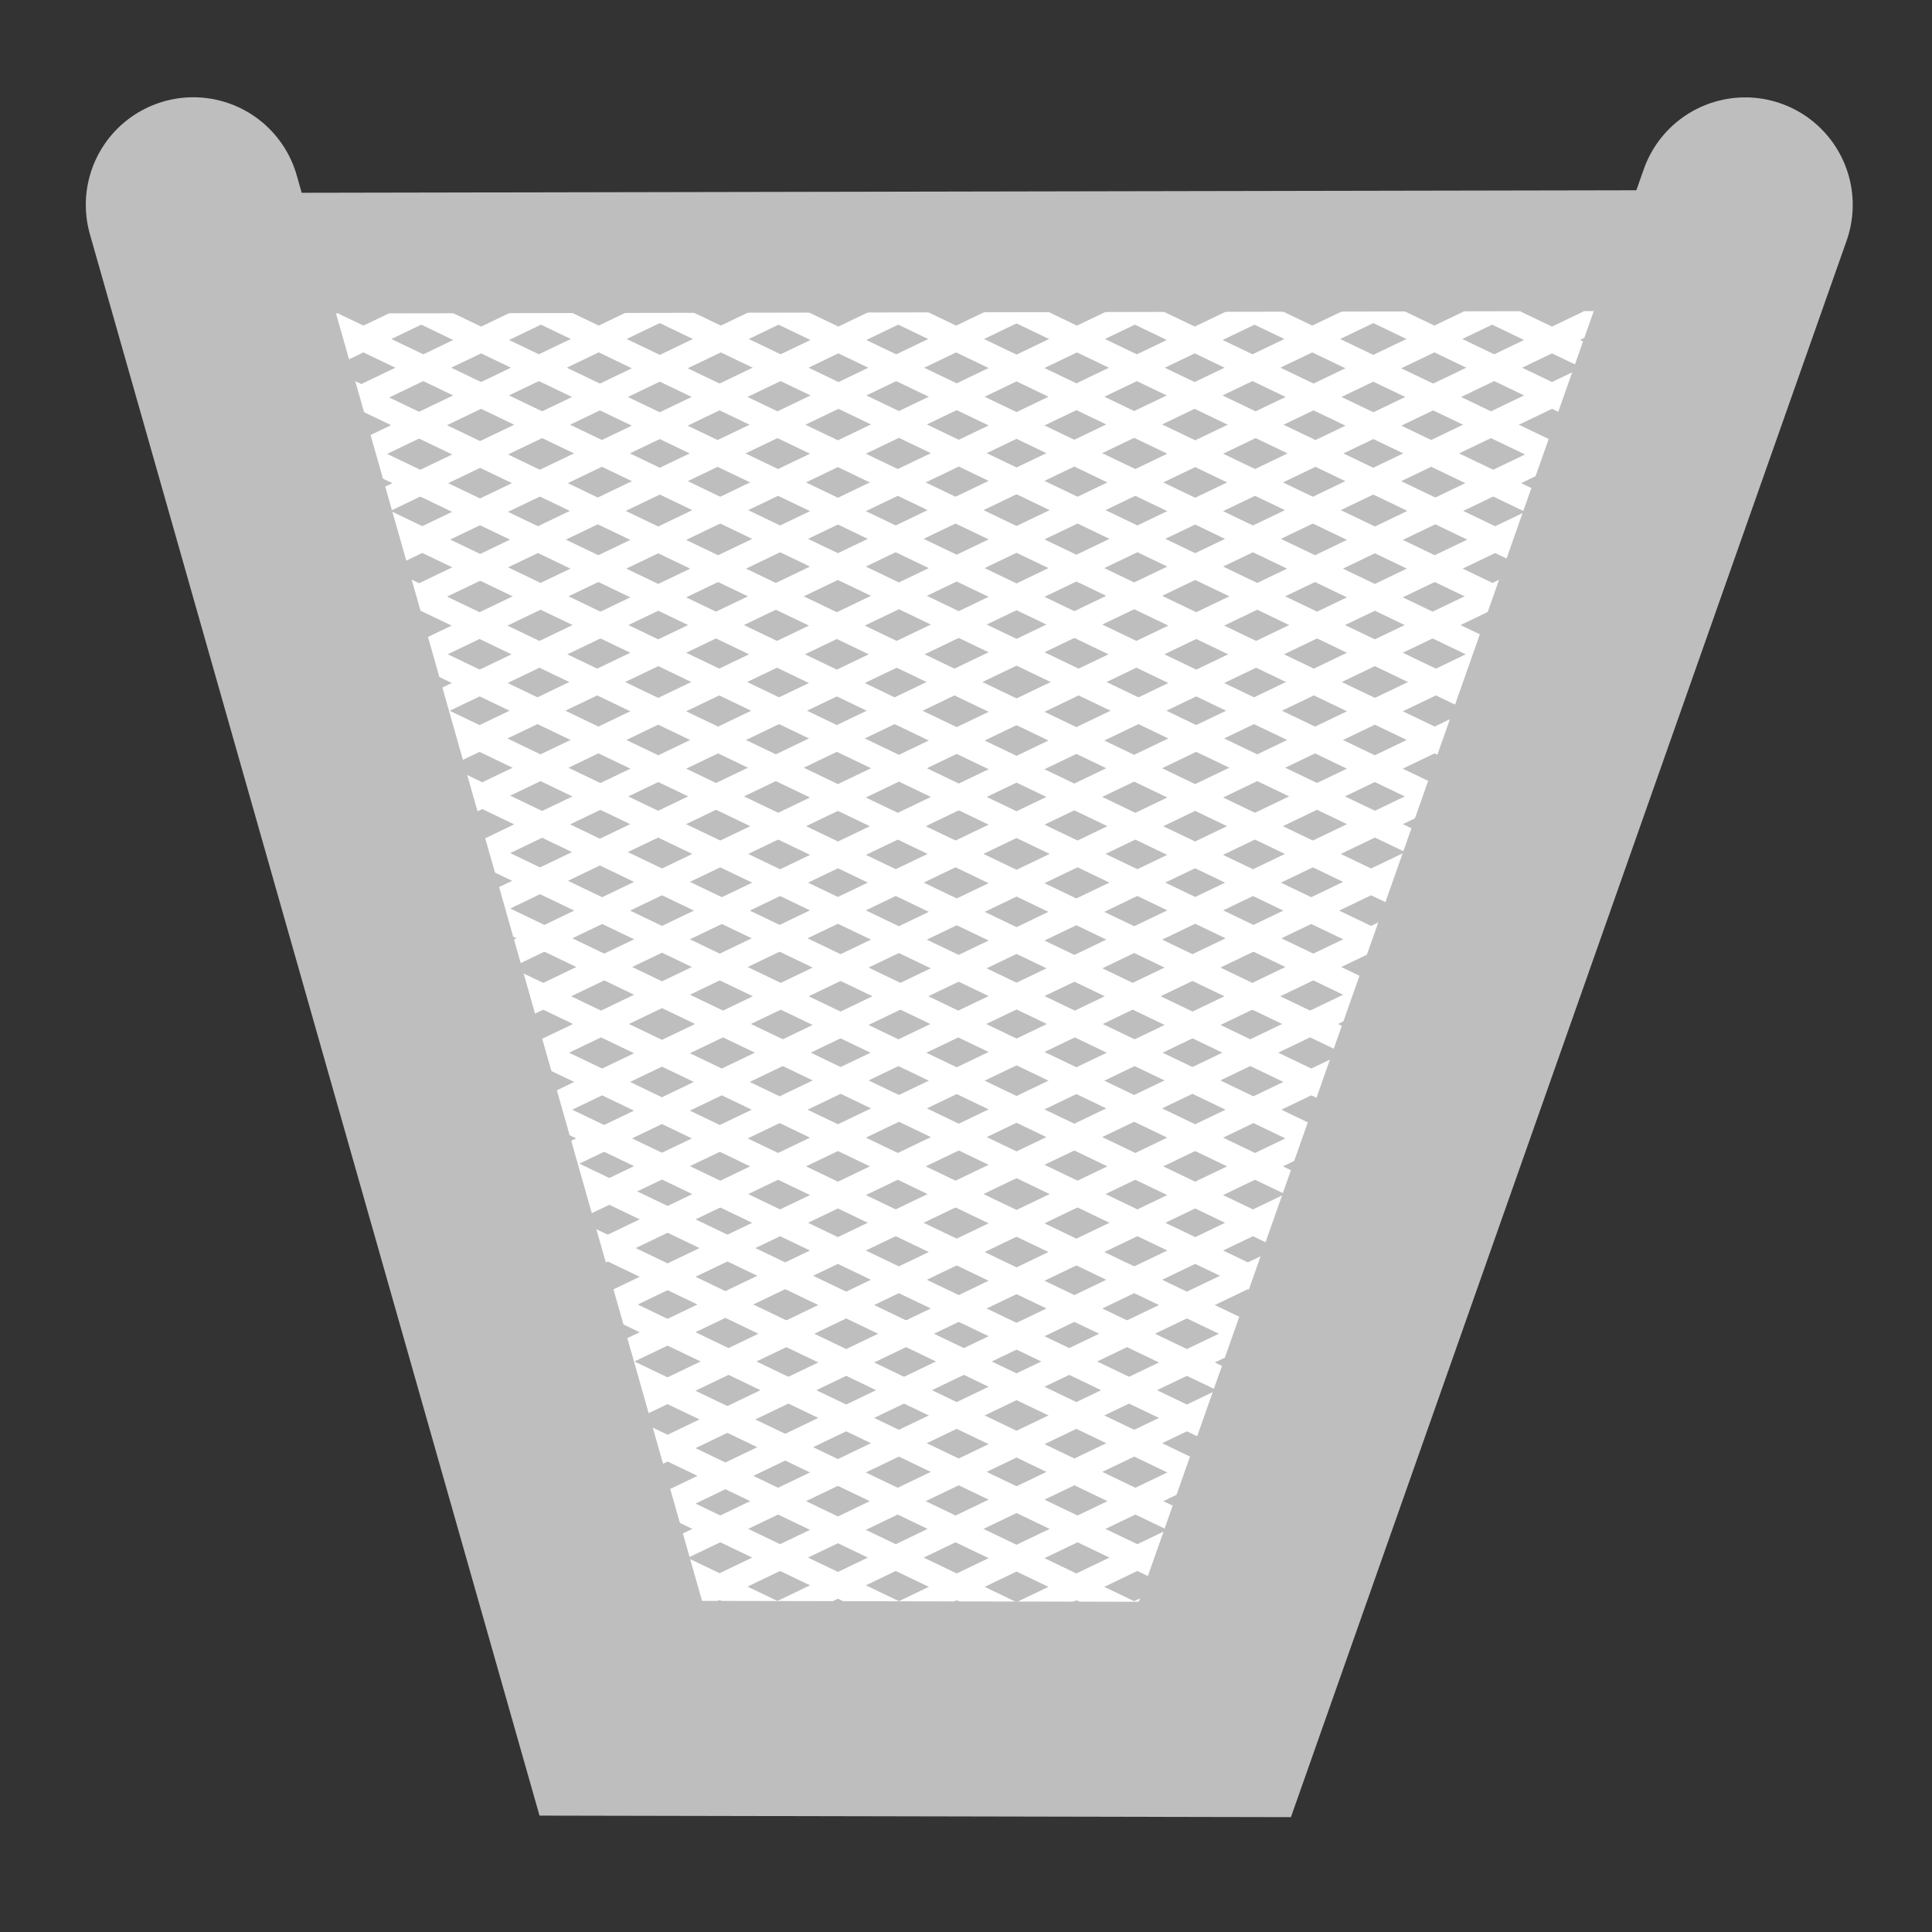 <?xml version="1.0" encoding="UTF-8" standalone="no"?>
<!-- Created with Inkscape (http://www.inkscape.org/) -->

<svg
   xmlns:dc="http://purl.org/dc/elements/1.1/"
   xmlns:cc="http://creativecommons.org/ns#"
   xmlns:rdf="http://www.w3.org/1999/02/22-rdf-syntax-ns#"
   xmlns:svg="http://www.w3.org/2000/svg"
   xmlns="http://www.w3.org/2000/svg"
   xmlns:sodipodi="http://sodipodi.sourceforge.net/DTD/sodipodi-0.dtd"
   xmlns:inkscape="http://www.inkscape.org/namespaces/inkscape"
   id="svg7384"
   version="1.1"
   height="16"
   width="16"
   inkscape:version="0.48.2 r9819"
   sodipodi:docname="edit-delete-symbolic.svg">
  <rect width="100%" height="100%" fill="#333333" stroke="none"/>
  <sodipodi:namedview
     pagecolor="#ffffff"
     bordercolor="#666666"
     borderopacity="1"
     objecttolerance="10"
     gridtolerance="10"
     guidetolerance="10"
     inkscape:pageopacity="0"
     inkscape:pageshadow="2"
     inkscape:window-width="1920"
     inkscape:window-height="1036"
     id="namedview14"
     showgrid="false"
     inkscape:zoom="10.429825"
     inkscape:cx="-7.4402589"
     inkscape:cy="6.8442175"
     inkscape:window-x="0"
     inkscape:window-y="0"
     inkscape:window-maximized="1"
     inkscape:current-layer="svg7384" />
  <title
     id="title9167">Gnome Symbolic Icon Theme</title>
  <defs
     id="defs7386">
    <clipPath
       clipPathUnits="userSpaceOnUse"
       id="clipPath4532">
      <path
         inkscape:connector-curvature="0"
         d="m 2.682,-0.969 3.54,12.451 4.92,0.01 4.392,-12.46"
         id="path4534"
         style="font-size:medium;font-style:normal;font-variant:normal;font-weight:normal;font-stretch:normal;text-indent:0;text-align:start;text-decoration:none;line-height:normal;letter-spacing:normal;word-spacing:normal;text-transform:none;direction:ltr;block-progression:tb;writing-mode:lr-tb;text-anchor:start;color:#bebebe;fill:none;stroke:#bebebe;stroke-width:1.781;stroke-linecap:round;stroke-miterlimit:4;stroke-opacity:1;stroke-dasharray:none;marker:none;visibility:visible;display:inline;overflow:visible;enable-background:new;font-family:Andale Mono;-inkscape-font-specification:Andale Mono"
         sodipodi:nodetypes="cccc" />
    </clipPath>
  </defs>
  <g
     transform="translate(-40,-518)"
     id="layer9"
     style="display:inline" />
  <g
     transform="translate(-40,-518)"
     id="layer10" />
  <g
     transform="translate(-40,-518)"
     id="layer11" />
  <g
     transform="translate(-40.312,-518.575)"
     id="layer12">
    <path
       inkscape:connector-curvature="0"
       d="m 41.913,520.271 3.54,12.451 4.92,0.01 4.392,-12.46"
       id="path10839"
       style="font-size:medium;font-style:normal;font-variant:normal;font-weight:normal;font-stretch:normal;text-indent:0;text-align:start;text-decoration:none;line-height:normal;letter-spacing:normal;word-spacing:normal;text-transform:none;direction:ltr;block-progression:tb;writing-mode:lr-tb;text-anchor:start;color:#bebebe;fill:#bebebe;fill-opacity:1;fill-rule:nonzero;stroke:none;stroke-width:1.781;marker:none;visibility:visible;display:inline;overflow:visible;enable-background:new;font-family:Andale Mono;-inkscape-font-specification:Andale Mono"
       sodipodi:nodetypes="cccc" />
    <g
       id="g3005"
       transform="translate(52.271,513.085)">
      <g
         style="display:inline"
         id="layer9-8"
         transform="translate(-40,-518)" />
      <g
         id="layer10-8"
         transform="translate(-40,-518)" />
      <g
         id="layer11-5"
         transform="translate(-40,-518)" />
      <g
         id="layer12-2"
         transform="translate(-40,-518)" />
      <g
         id="layer13-9"
         transform="translate(-40,-518)" />
      <g
         id="layer14-5"
         transform="translate(-40,-518)" />
      <g
         id="layer15-3"
         transform="translate(-40,-518)" />
    </g>
  </g>
  <g
     transform="translate(-40,-518)"
     id="layer13" />
  <g
     transform="translate(-40,-518)"
     id="layer14" />
  <g
     transform="translate(-40,-518)"
     id="layer15" />
  <g
     transform="translate(-38.055,-516.16)"
     id="layer9-6"
     style="display:inline" />
  <g
     transform="translate(-38.055,-516.16)"
     id="layer10-1" />
  <g
     transform="translate(-38.055,-516.16)"
     id="layer11-53" />
  <g
     transform="translate(-38.055,-516.16)"
     id="layer13-3" />
  <g
     transform="translate(-38.055,-516.16)"
     id="layer14-9" />
  <g
     transform="translate(-38.055,-516.16)"
     id="layer15-5" />
  <g
     transform="translate(-37.193,-513.739)"
     id="layer9-7"
     style="display:inline" />
  <g
     transform="translate(-37.193,-513.739)"
     id="layer10-3" />
  <g
     transform="translate(-37.193,-513.739)"
     id="layer11-3" />
  <g
     transform="translate(-37.193,-513.739)"
     id="layer13-0" />
  <g
     transform="translate(-37.193,-513.739)"
     id="layer14-50" />
  <g
     transform="translate(-37.193,-513.739)"
     id="layer15-6" />
  <g
     transform="translate(-38.103,-510.456)"
     id="layer9-2"
     style="display:inline" />
  <g
     transform="translate(-38.103,-510.456)"
     id="layer10-6" />
  <g
     transform="translate(-38.103,-510.456)"
     id="layer11-8" />
  <g
     transform="translate(-38.103,-510.456)"
     id="layer13-93" />
  <g
     transform="translate(-38.103,-510.456)"
     id="layer14-0" />
  <g
     transform="translate(-38.103,-510.456)"
     id="layer15-57" />
  <g
     id="g4404"
     transform="translate(-0.911,3.308)"
     clip-path="url(#clipPath4532)">
    <g
       id="g4192">
      <path
         style="fill:none;stroke:#ffffff;stroke-width:0.2;stroke-linecap:round;stroke-linejoin:miter;stroke-miterlimit:4;stroke-opacity:1;stroke-dasharray:none"
         d="M 18.026,1.232 -0.072,9.914"
         id="path3035-6"
         inkscape:connector-curvature="0"
         sodipodi:nodetypes="cc" />
      <path
         style="fill:none;stroke:#ffffff;stroke-width:0.2;stroke-linecap:round;stroke-linejoin:miter;stroke-miterlimit:4;stroke-opacity:1;stroke-dasharray:none"
         d="M 18.517,1.472 0.419,10.154"
         id="path3035-6-3"
         inkscape:connector-curvature="0"
         sodipodi:nodetypes="cc" />
      <path
         style="fill:none;stroke:#ffffff;stroke-width:0.2;stroke-linecap:round;stroke-linejoin:miter;stroke-miterlimit:4;stroke-opacity:1;stroke-dasharray:none"
         d="M 18.325,2.023 0.227,10.705"
         id="path3035-6-8"
         inkscape:connector-curvature="0"
         sodipodi:nodetypes="cc" />
      <path
         style="fill:none;stroke:#ffffff;stroke-width:0.2;stroke-linecap:round;stroke-linejoin:miter;stroke-miterlimit:4;stroke-opacity:1;stroke-dasharray:none"
         d="M 18.511,2.419 0.413,11.1"
         id="path3035-6-36"
         inkscape:connector-curvature="0"
         sodipodi:nodetypes="cc" />
      <path
         style="fill:none;stroke:#ffffff;stroke-width:0.2;stroke-linecap:round;stroke-linejoin:miter;stroke-miterlimit:4;stroke-opacity:1;stroke-dasharray:none"
         d="M 19.002,2.659 0.904,11.34"
         id="path3035-6-3-7"
         inkscape:connector-curvature="0"
         sodipodi:nodetypes="cc" />
      <path
         style="fill:none;stroke:#ffffff;stroke-width:0.2;stroke-linecap:round;stroke-linejoin:miter;stroke-miterlimit:4;stroke-opacity:1;stroke-dasharray:none"
         d="M 18.811,3.21 0.713,11.891"
         id="path3035-6-8-7"
         inkscape:connector-curvature="0"
         sodipodi:nodetypes="cc" />
      <path
         style="fill:none;stroke:#ffffff;stroke-width:0.2;stroke-linecap:round;stroke-linejoin:miter;stroke-miterlimit:4;stroke-opacity:1;stroke-dasharray:none"
         d="M 19.97,3.072 1.872,11.754"
         id="path3035-6-2"
         inkscape:connector-curvature="0"
         sodipodi:nodetypes="cc" />
      <path
         style="fill:none;stroke:#ffffff;stroke-width:0.2;stroke-linecap:round;stroke-linejoin:miter;stroke-miterlimit:4;stroke-opacity:1;stroke-dasharray:none"
         d="M 20.462,3.312 2.364,11.993"
         id="path3035-6-3-0"
         inkscape:connector-curvature="0"
         sodipodi:nodetypes="cc" />
      <path
         style="fill:none;stroke:#ffffff;stroke-width:0.2;stroke-linecap:round;stroke-linejoin:miter;stroke-miterlimit:4;stroke-opacity:1;stroke-dasharray:none"
         d="M 20.27,3.863 2.172,12.545"
         id="path3035-6-8-2"
         inkscape:connector-curvature="0"
         sodipodi:nodetypes="cc" />
      <path
         style="fill:none;stroke:#ffffff;stroke-width:0.2;stroke-linecap:round;stroke-linejoin:miter;stroke-miterlimit:4;stroke-opacity:1;stroke-dasharray:none"
         d="M 20.456,4.259 2.358,12.94"
         id="path3035-6-36-7"
         inkscape:connector-curvature="0"
         sodipodi:nodetypes="cc" />
      <path
         style="fill:none;stroke:#ffffff;stroke-width:0.2;stroke-linecap:round;stroke-linejoin:miter;stroke-miterlimit:4;stroke-opacity:1;stroke-dasharray:none"
         d="M 20.947,4.498 2.849,13.18"
         id="path3035-6-3-7-4"
         inkscape:connector-curvature="0"
         sodipodi:nodetypes="cc" />
      <path
         style="fill:none;stroke:#ffffff;stroke-width:0.2;stroke-linecap:round;stroke-linejoin:miter;stroke-miterlimit:4;stroke-opacity:1;stroke-dasharray:none"
         d="M 20.755,5.05 2.657,13.731"
         id="path3035-6-8-7-7"
         inkscape:connector-curvature="0"
         sodipodi:nodetypes="cc" />
      <path
         style="fill:none;stroke:#ffffff;stroke-width:0.2;stroke-linecap:round;stroke-linejoin:miter;stroke-miterlimit:4;stroke-opacity:1;stroke-dasharray:none"
         d="M 20.833,5.493 2.735,14.175"
         id="path3035-6-6"
         inkscape:connector-curvature="0"
         sodipodi:nodetypes="cc" />
      <path
         style="fill:none;stroke:#ffffff;stroke-width:0.2;stroke-linecap:round;stroke-linejoin:miter;stroke-miterlimit:4;stroke-opacity:1;stroke-dasharray:none"
         d="M 21.325,5.733 3.226,14.414"
         id="path3035-6-3-8"
         inkscape:connector-curvature="0"
         sodipodi:nodetypes="cc" />
      <path
         style="fill:none;stroke:#ffffff;stroke-width:0.2;stroke-linecap:round;stroke-linejoin:miter;stroke-miterlimit:4;stroke-opacity:1;stroke-dasharray:none"
         d="M 21.133,6.284 3.035,14.966"
         id="path3035-6-8-1"
         inkscape:connector-curvature="0"
         sodipodi:nodetypes="cc" />
      <path
         style="fill:none;stroke:#ffffff;stroke-width:0.2;stroke-linecap:round;stroke-linejoin:miter;stroke-miterlimit:4;stroke-opacity:1;stroke-dasharray:none"
         d="M 21.319,6.679 3.22,15.361"
         id="path3035-6-36-2"
         inkscape:connector-curvature="0"
         sodipodi:nodetypes="cc" />
      <path
         style="fill:none;stroke:#ffffff;stroke-width:0.2;stroke-linecap:round;stroke-linejoin:miter;stroke-miterlimit:4;stroke-opacity:1;stroke-dasharray:none"
         d="M 21.81,6.919 3.712,15.601"
         id="path3035-6-3-7-9"
         inkscape:connector-curvature="0"
         sodipodi:nodetypes="cc" />
      <path
         style="fill:none;stroke:#ffffff;stroke-width:0.2;stroke-linecap:round;stroke-linejoin:miter;stroke-miterlimit:4;stroke-opacity:1;stroke-dasharray:none"
         d="M 21.618,7.47 3.52,16.152"
         id="path3035-6-8-7-74"
         inkscape:connector-curvature="0"
         sodipodi:nodetypes="cc" />
      <path
         style="fill:none;stroke:#ffffff;stroke-width:0.2;stroke-linecap:round;stroke-linejoin:miter;stroke-miterlimit:4;stroke-opacity:1;stroke-dasharray:none"
         d="M 19.922,8.777 1.824,17.458"
         id="path3035-6-4"
         inkscape:connector-curvature="0"
         sodipodi:nodetypes="cc" />
      <path
         style="fill:none;stroke:#ffffff;stroke-width:0.2;stroke-linecap:round;stroke-linejoin:miter;stroke-miterlimit:4;stroke-opacity:1;stroke-dasharray:none"
         d="M 20.414,9.017 2.316,17.698"
         id="path3035-6-3-6"
         inkscape:connector-curvature="0"
         sodipodi:nodetypes="cc" />
      <path
         style="fill:none;stroke:#ffffff;stroke-width:0.2;stroke-linecap:round;stroke-linejoin:miter;stroke-miterlimit:4;stroke-opacity:1;stroke-dasharray:none"
         d="M 20.222,9.568 2.124,18.249"
         id="path3035-6-8-6"
         inkscape:connector-curvature="0"
         sodipodi:nodetypes="cc" />
      <path
         style="fill:none;stroke:#ffffff;stroke-width:0.2;stroke-linecap:round;stroke-linejoin:miter;stroke-miterlimit:4;stroke-opacity:1;stroke-dasharray:none"
         d="M 20.408,9.963 2.31,18.645"
         id="path3035-6-36-5"
         inkscape:connector-curvature="0"
         sodipodi:nodetypes="cc" />
      <path
         style="fill:none;stroke:#ffffff;stroke-width:0.2;stroke-linecap:round;stroke-linejoin:miter;stroke-miterlimit:4;stroke-opacity:1;stroke-dasharray:none"
         d="M 20.899,10.203 2.801,18.885"
         id="path3035-6-3-7-7"
         inkscape:connector-curvature="0"
         sodipodi:nodetypes="cc" />
      <path
         style="fill:none;stroke:#ffffff;stroke-width:0.2;stroke-linecap:round;stroke-linejoin:miter;stroke-miterlimit:4;stroke-opacity:1;stroke-dasharray:none"
         d="M 20.707,10.754 2.609,19.436"
         id="path3035-6-8-7-6"
         inkscape:connector-curvature="0"
         sodipodi:nodetypes="cc" />
      <path
         style="fill:none;stroke:#ffffff;stroke-width:0.2;stroke-linecap:round;stroke-linejoin:miter;stroke-miterlimit:4;stroke-opacity:1;stroke-dasharray:none"
         d="M 14.947,-8.562 -3.151,0.119"
         id="path3035-6-41"
         inkscape:connector-curvature="0"
         sodipodi:nodetypes="cc" />
      <path
         style="fill:none;stroke:#ffffff;stroke-width:0.2;stroke-linecap:round;stroke-linejoin:miter;stroke-miterlimit:4;stroke-opacity:1;stroke-dasharray:none"
         d="M 15.438,-8.323 -2.66,0.359"
         id="path3035-6-3-1"
         inkscape:connector-curvature="0"
         sodipodi:nodetypes="cc" />
      <path
         style="fill:none;stroke:#ffffff;stroke-width:0.2;stroke-linecap:round;stroke-linejoin:miter;stroke-miterlimit:4;stroke-opacity:1;stroke-dasharray:none"
         d="M 15.247,-7.771 -2.851,0.91"
         id="path3035-6-8-64"
         inkscape:connector-curvature="0"
         sodipodi:nodetypes="cc" />
      <path
         style="fill:none;stroke:#ffffff;stroke-width:0.2;stroke-linecap:round;stroke-linejoin:miter;stroke-miterlimit:4;stroke-opacity:1;stroke-dasharray:none"
         d="M 15.432,-7.376 -2.666,1.306"
         id="path3035-6-36-4"
         inkscape:connector-curvature="0"
         sodipodi:nodetypes="cc" />
      <path
         style="fill:none;stroke:#ffffff;stroke-width:0.2;stroke-linecap:round;stroke-linejoin:miter;stroke-miterlimit:4;stroke-opacity:1;stroke-dasharray:none"
         d="M 15.924,-7.136 -2.174,1.546"
         id="path3035-6-3-7-1"
         inkscape:connector-curvature="0"
         sodipodi:nodetypes="cc" />
      <path
         style="fill:none;stroke:#ffffff;stroke-width:0.2;stroke-linecap:round;stroke-linejoin:miter;stroke-miterlimit:4;stroke-opacity:1;stroke-dasharray:none"
         d="M 15.732,-6.585 -2.366,2.097"
         id="path3035-6-8-7-3"
         inkscape:connector-curvature="0"
         sodipodi:nodetypes="cc" />
      <path
         style="fill:none;stroke:#ffffff;stroke-width:0.2;stroke-linecap:round;stroke-linejoin:miter;stroke-miterlimit:4;stroke-opacity:1;stroke-dasharray:none"
         d="M 16.892,-6.723 -1.206,1.959"
         id="path3035-6-2-8"
         inkscape:connector-curvature="0"
         sodipodi:nodetypes="cc" />
      <path
         style="fill:none;stroke:#ffffff;stroke-width:0.2;stroke-linecap:round;stroke-linejoin:miter;stroke-miterlimit:4;stroke-opacity:1;stroke-dasharray:none"
         d="M 17.383,-6.483 -0.715,2.199"
         id="path3035-6-3-0-9"
         inkscape:connector-curvature="0"
         sodipodi:nodetypes="cc" />
      <path
         style="fill:none;stroke:#ffffff;stroke-width:0.2;stroke-linecap:round;stroke-linejoin:miter;stroke-miterlimit:4;stroke-opacity:1;stroke-dasharray:none"
         d="M 17.191,-5.932 -0.907,2.75"
         id="path3035-6-8-2-1"
         inkscape:connector-curvature="0"
         sodipodi:nodetypes="cc" />
      <path
         style="fill:none;stroke:#ffffff;stroke-width:0.2;stroke-linecap:round;stroke-linejoin:miter;stroke-miterlimit:4;stroke-opacity:1;stroke-dasharray:none"
         d="M 17.377,-5.536 -0.721,3.146"
         id="path3035-6-36-7-3"
         inkscape:connector-curvature="0"
         sodipodi:nodetypes="cc" />
      <path
         style="fill:none;stroke:#ffffff;stroke-width:0.2;stroke-linecap:round;stroke-linejoin:miter;stroke-miterlimit:4;stroke-opacity:1;stroke-dasharray:none"
         d="M 17.868,-5.296 -0.23,3.385"
         id="path3035-6-3-7-4-6"
         inkscape:connector-curvature="0"
         sodipodi:nodetypes="cc" />
      <path
         style="fill:none;stroke:#ffffff;stroke-width:0.2;stroke-linecap:round;stroke-linejoin:miter;stroke-miterlimit:4;stroke-opacity:1;stroke-dasharray:none"
         d="M 17.677,-4.745 -0.421,3.937"
         id="path3035-6-8-7-7-8"
         inkscape:connector-curvature="0"
         sodipodi:nodetypes="cc" />
      <path
         style="fill:none;stroke:#ffffff;stroke-width:0.2;stroke-linecap:round;stroke-linejoin:miter;stroke-miterlimit:4;stroke-opacity:1;stroke-dasharray:none"
         d="M 17.755,-4.302 -0.344,4.38"
         id="path3035-6-6-5"
         inkscape:connector-curvature="0"
         sodipodi:nodetypes="cc" />
      <path
         style="fill:none;stroke:#ffffff;stroke-width:0.2;stroke-linecap:round;stroke-linejoin:miter;stroke-miterlimit:4;stroke-opacity:1;stroke-dasharray:none"
         d="M 18.246,-4.062 0.148,4.62"
         id="path3035-6-3-8-0"
         inkscape:connector-curvature="0"
         sodipodi:nodetypes="cc" />
      <path
         style="fill:none;stroke:#ffffff;stroke-width:0.2;stroke-linecap:round;stroke-linejoin:miter;stroke-miterlimit:4;stroke-opacity:1;stroke-dasharray:none"
         d="M 18.054,-3.511 -0.044,5.171"
         id="path3035-6-8-1-0"
         inkscape:connector-curvature="0"
         sodipodi:nodetypes="cc" />
      <path
         style="fill:none;stroke:#ffffff;stroke-width:0.2;stroke-linecap:round;stroke-linejoin:miter;stroke-miterlimit:4;stroke-opacity:1;stroke-dasharray:none"
         d="M 18.24,-3.115 0.142,5.566"
         id="path3035-6-36-2-8"
         inkscape:connector-curvature="0"
         sodipodi:nodetypes="cc" />
      <path
         style="fill:none;stroke:#ffffff;stroke-width:0.2;stroke-linecap:round;stroke-linejoin:miter;stroke-miterlimit:4;stroke-opacity:1;stroke-dasharray:none"
         d="M 18.731,-2.875 0.633,5.806"
         id="path3035-6-3-7-9-6"
         inkscape:connector-curvature="0"
         sodipodi:nodetypes="cc" />
      <path
         style="fill:none;stroke:#ffffff;stroke-width:0.2;stroke-linecap:round;stroke-linejoin:miter;stroke-miterlimit:4;stroke-opacity:1;stroke-dasharray:none"
         d="M 18.54,-2.324 0.441,6.357"
         id="path3035-6-8-7-74-7"
         inkscape:connector-curvature="0"
         sodipodi:nodetypes="cc" />
      <path
         style="fill:none;stroke:#ffffff;stroke-width:0.2;stroke-linecap:round;stroke-linejoin:miter;stroke-miterlimit:4;stroke-opacity:1;stroke-dasharray:none"
         d="M 16.844,-1.018 -1.254,7.664"
         id="path3035-6-4-5"
         inkscape:connector-curvature="0"
         sodipodi:nodetypes="cc" />
      <path
         style="fill:none;stroke:#ffffff;stroke-width:0.2;stroke-linecap:round;stroke-linejoin:miter;stroke-miterlimit:4;stroke-opacity:1;stroke-dasharray:none"
         d="M 17.335,-0.778 -0.763,7.904"
         id="path3035-6-3-6-8"
         inkscape:connector-curvature="0"
         sodipodi:nodetypes="cc" />
      <path
         style="fill:none;stroke:#ffffff;stroke-width:0.2;stroke-linecap:round;stroke-linejoin:miter;stroke-miterlimit:4;stroke-opacity:1;stroke-dasharray:none"
         d="M 17.143,-0.227 -0.955,8.455"
         id="path3035-6-8-6-3"
         inkscape:connector-curvature="0"
         sodipodi:nodetypes="cc" />
      <path
         style="fill:none;stroke:#ffffff;stroke-width:0.2;stroke-linecap:round;stroke-linejoin:miter;stroke-miterlimit:4;stroke-opacity:1;stroke-dasharray:none"
         d="M 17.329,0.169 -0.769,8.85"
         id="path3035-6-36-5-1"
         inkscape:connector-curvature="0"
         sodipodi:nodetypes="cc" />
      <path
         style="fill:none;stroke:#ffffff;stroke-width:0.2;stroke-linecap:round;stroke-linejoin:miter;stroke-miterlimit:4;stroke-opacity:1;stroke-dasharray:none"
         d="M 17.82,0.408 -0.278,9.09"
         id="path3035-6-3-7-7-3"
         inkscape:connector-curvature="0"
         sodipodi:nodetypes="cc" />
      <path
         style="fill:none;stroke:#ffffff;stroke-width:0.2;stroke-linecap:round;stroke-linejoin:miter;stroke-miterlimit:4;stroke-opacity:1;stroke-dasharray:none"
         d="M 17.629,0.96 -0.469,9.641"
         id="path3035-6-8-7-6-1"
         inkscape:connector-curvature="0"
         sodipodi:nodetypes="cc" />
    </g>
    <g
       transform="matrix(-1,0,0,1,18.659,0)"
       id="g4192-7">
      <path
         style="fill:none;stroke:#ffffff;stroke-width:0.2;stroke-linecap:round;stroke-linejoin:miter;stroke-miterlimit:4;stroke-opacity:1;stroke-dasharray:none"
         d="M 18.026,1.232 -0.072,9.914"
         id="path3035-6-67"
         inkscape:connector-curvature="0"
         sodipodi:nodetypes="cc" />
      <path
         style="fill:none;stroke:#ffffff;stroke-width:0.2;stroke-linecap:round;stroke-linejoin:miter;stroke-miterlimit:4;stroke-opacity:1;stroke-dasharray:none"
         d="M 18.517,1.472 0.419,10.154"
         id="path3035-6-3-2"
         inkscape:connector-curvature="0"
         sodipodi:nodetypes="cc" />
      <path
         style="fill:none;stroke:#ffffff;stroke-width:0.2;stroke-linecap:round;stroke-linejoin:miter;stroke-miterlimit:4;stroke-opacity:1;stroke-dasharray:none"
         d="M 18.325,2.023 0.227,10.705"
         id="path3035-6-8-8"
         inkscape:connector-curvature="0"
         sodipodi:nodetypes="cc" />
      <path
         style="fill:none;stroke:#ffffff;stroke-width:0.2;stroke-linecap:round;stroke-linejoin:miter;stroke-miterlimit:4;stroke-opacity:1;stroke-dasharray:none"
         d="M 18.511,2.419 0.413,11.1"
         id="path3035-6-36-72"
         inkscape:connector-curvature="0"
         sodipodi:nodetypes="cc" />
      <path
         style="fill:none;stroke:#ffffff;stroke-width:0.2;stroke-linecap:round;stroke-linejoin:miter;stroke-miterlimit:4;stroke-opacity:1;stroke-dasharray:none"
         d="M 19.002,2.659 0.904,11.34"
         id="path3035-6-3-7-46"
         inkscape:connector-curvature="0"
         sodipodi:nodetypes="cc" />
      <path
         style="fill:none;stroke:#ffffff;stroke-width:0.2;stroke-linecap:round;stroke-linejoin:miter;stroke-miterlimit:4;stroke-opacity:1;stroke-dasharray:none"
         d="M 18.811,3.21 0.713,11.891"
         id="path3035-6-8-7-9"
         inkscape:connector-curvature="0"
         sodipodi:nodetypes="cc" />
      <path
         style="fill:none;stroke:#ffffff;stroke-width:0.2;stroke-linecap:round;stroke-linejoin:miter;stroke-miterlimit:4;stroke-opacity:1;stroke-dasharray:none"
         d="M 19.97,3.072 1.872,11.754"
         id="path3035-6-2-2"
         inkscape:connector-curvature="0"
         sodipodi:nodetypes="cc" />
      <path
         style="fill:none;stroke:#ffffff;stroke-width:0.2;stroke-linecap:round;stroke-linejoin:miter;stroke-miterlimit:4;stroke-opacity:1;stroke-dasharray:none"
         d="M 20.462,3.312 2.364,11.993"
         id="path3035-6-3-0-0"
         inkscape:connector-curvature="0"
         sodipodi:nodetypes="cc" />
      <path
         style="fill:none;stroke:#ffffff;stroke-width:0.2;stroke-linecap:round;stroke-linejoin:miter;stroke-miterlimit:4;stroke-opacity:1;stroke-dasharray:none"
         d="M 20.27,3.863 2.172,12.545"
         id="path3035-6-8-2-0"
         inkscape:connector-curvature="0"
         sodipodi:nodetypes="cc" />
      <path
         style="fill:none;stroke:#ffffff;stroke-width:0.2;stroke-linecap:round;stroke-linejoin:miter;stroke-miterlimit:4;stroke-opacity:1;stroke-dasharray:none"
         d="M 20.456,4.259 2.358,12.94"
         id="path3035-6-36-7-6"
         inkscape:connector-curvature="0"
         sodipodi:nodetypes="cc" />
      <path
         style="fill:none;stroke:#ffffff;stroke-width:0.2;stroke-linecap:round;stroke-linejoin:miter;stroke-miterlimit:4;stroke-opacity:1;stroke-dasharray:none"
         d="M 20.947,4.498 2.849,13.18"
         id="path3035-6-3-7-4-1"
         inkscape:connector-curvature="0"
         sodipodi:nodetypes="cc" />
      <path
         style="fill:none;stroke:#ffffff;stroke-width:0.2;stroke-linecap:round;stroke-linejoin:miter;stroke-miterlimit:4;stroke-opacity:1;stroke-dasharray:none"
         d="M 20.755,5.05 2.657,13.731"
         id="path3035-6-8-7-7-82"
         inkscape:connector-curvature="0"
         sodipodi:nodetypes="cc" />
      <path
         style="fill:none;stroke:#ffffff;stroke-width:0.2;stroke-linecap:round;stroke-linejoin:miter;stroke-miterlimit:4;stroke-opacity:1;stroke-dasharray:none"
         d="M 20.833,5.493 2.735,14.175"
         id="path3035-6-6-7"
         inkscape:connector-curvature="0"
         sodipodi:nodetypes="cc" />
      <path
         style="fill:none;stroke:#ffffff;stroke-width:0.2;stroke-linecap:round;stroke-linejoin:miter;stroke-miterlimit:4;stroke-opacity:1;stroke-dasharray:none"
         d="M 21.325,5.733 3.226,14.414"
         id="path3035-6-3-8-1"
         inkscape:connector-curvature="0"
         sodipodi:nodetypes="cc" />
      <path
         style="fill:none;stroke:#ffffff;stroke-width:0.2;stroke-linecap:round;stroke-linejoin:miter;stroke-miterlimit:4;stroke-opacity:1;stroke-dasharray:none"
         d="M 21.133,6.284 3.035,14.966"
         id="path3035-6-8-1-1"
         inkscape:connector-curvature="0"
         sodipodi:nodetypes="cc" />
      <path
         style="fill:none;stroke:#ffffff;stroke-width:0.2;stroke-linecap:round;stroke-linejoin:miter;stroke-miterlimit:4;stroke-opacity:1;stroke-dasharray:none"
         d="M 21.319,6.679 3.22,15.361"
         id="path3035-6-36-2-0"
         inkscape:connector-curvature="0"
         sodipodi:nodetypes="cc" />
      <path
         style="fill:none;stroke:#ffffff;stroke-width:0.2;stroke-linecap:round;stroke-linejoin:miter;stroke-miterlimit:4;stroke-opacity:1;stroke-dasharray:none"
         d="M 21.81,6.919 3.712,15.601"
         id="path3035-6-3-7-9-7"
         inkscape:connector-curvature="0"
         sodipodi:nodetypes="cc" />
      <path
         style="fill:none;stroke:#ffffff;stroke-width:0.2;stroke-linecap:round;stroke-linejoin:miter;stroke-miterlimit:4;stroke-opacity:1;stroke-dasharray:none"
         d="M 21.618,7.47 3.52,16.152"
         id="path3035-6-8-7-74-2"
         inkscape:connector-curvature="0"
         sodipodi:nodetypes="cc" />
      <path
         style="fill:none;stroke:#ffffff;stroke-width:0.2;stroke-linecap:round;stroke-linejoin:miter;stroke-miterlimit:4;stroke-opacity:1;stroke-dasharray:none"
         d="M 19.922,8.777 1.824,17.458"
         id="path3035-6-4-8"
         inkscape:connector-curvature="0"
         sodipodi:nodetypes="cc" />
      <path
         style="fill:none;stroke:#ffffff;stroke-width:0.2;stroke-linecap:round;stroke-linejoin:miter;stroke-miterlimit:4;stroke-opacity:1;stroke-dasharray:none"
         d="M 20.414,9.017 2.316,17.698"
         id="path3035-6-3-6-9"
         inkscape:connector-curvature="0"
         sodipodi:nodetypes="cc" />
      <path
         style="fill:none;stroke:#ffffff;stroke-width:0.2;stroke-linecap:round;stroke-linejoin:miter;stroke-miterlimit:4;stroke-opacity:1;stroke-dasharray:none"
         d="M 20.222,9.568 2.124,18.249"
         id="path3035-6-8-6-7"
         inkscape:connector-curvature="0"
         sodipodi:nodetypes="cc" />
      <path
         style="fill:none;stroke:#ffffff;stroke-width:0.2;stroke-linecap:round;stroke-linejoin:miter;stroke-miterlimit:4;stroke-opacity:1;stroke-dasharray:none"
         d="M 20.408,9.963 2.31,18.645"
         id="path3035-6-36-5-0"
         inkscape:connector-curvature="0"
         sodipodi:nodetypes="cc" />
      <path
         style="fill:none;stroke:#ffffff;stroke-width:0.2;stroke-linecap:round;stroke-linejoin:miter;stroke-miterlimit:4;stroke-opacity:1;stroke-dasharray:none"
         d="M 20.899,10.203 2.801,18.885"
         id="path3035-6-3-7-7-5"
         inkscape:connector-curvature="0"
         sodipodi:nodetypes="cc" />
      <path
         style="fill:none;stroke:#ffffff;stroke-width:0.2;stroke-linecap:round;stroke-linejoin:miter;stroke-miterlimit:4;stroke-opacity:1;stroke-dasharray:none"
         d="M 20.707,10.754 2.609,19.436"
         id="path3035-6-8-7-6-10"
         inkscape:connector-curvature="0"
         sodipodi:nodetypes="cc" />
      <path
         style="fill:none;stroke:#ffffff;stroke-width:0.2;stroke-linecap:round;stroke-linejoin:miter;stroke-miterlimit:4;stroke-opacity:1;stroke-dasharray:none"
         d="M 14.947,-8.562 -3.151,0.119"
         id="path3035-6-41-4"
         inkscape:connector-curvature="0"
         sodipodi:nodetypes="cc" />
      <path
         style="fill:none;stroke:#ffffff;stroke-width:0.2;stroke-linecap:round;stroke-linejoin:miter;stroke-miterlimit:4;stroke-opacity:1;stroke-dasharray:none"
         d="M 15.438,-8.323 -2.66,0.359"
         id="path3035-6-3-1-0"
         inkscape:connector-curvature="0"
         sodipodi:nodetypes="cc" />
      <path
         style="fill:none;stroke:#ffffff;stroke-width:0.2;stroke-linecap:round;stroke-linejoin:miter;stroke-miterlimit:4;stroke-opacity:1;stroke-dasharray:none"
         d="M 15.247,-7.771 -2.851,0.91"
         id="path3035-6-8-64-9"
         inkscape:connector-curvature="0"
         sodipodi:nodetypes="cc" />
      <path
         style="fill:none;stroke:#ffffff;stroke-width:0.2;stroke-linecap:round;stroke-linejoin:miter;stroke-miterlimit:4;stroke-opacity:1;stroke-dasharray:none"
         d="M 15.432,-7.376 -2.666,1.306"
         id="path3035-6-36-4-3"
         inkscape:connector-curvature="0"
         sodipodi:nodetypes="cc" />
      <path
         style="fill:none;stroke:#ffffff;stroke-width:0.2;stroke-linecap:round;stroke-linejoin:miter;stroke-miterlimit:4;stroke-opacity:1;stroke-dasharray:none"
         d="M 15.924,-7.136 -2.174,1.546"
         id="path3035-6-3-7-1-4"
         inkscape:connector-curvature="0"
         sodipodi:nodetypes="cc" />
      <path
         style="fill:none;stroke:#ffffff;stroke-width:0.2;stroke-linecap:round;stroke-linejoin:miter;stroke-miterlimit:4;stroke-opacity:1;stroke-dasharray:none"
         d="M 15.732,-6.585 -2.366,2.097"
         id="path3035-6-8-7-3-7"
         inkscape:connector-curvature="0"
         sodipodi:nodetypes="cc" />
      <path
         style="fill:none;stroke:#ffffff;stroke-width:0.2;stroke-linecap:round;stroke-linejoin:miter;stroke-miterlimit:4;stroke-opacity:1;stroke-dasharray:none"
         d="M 16.892,-6.723 -1.206,1.959"
         id="path3035-6-2-8-2"
         inkscape:connector-curvature="0"
         sodipodi:nodetypes="cc" />
      <path
         style="fill:none;stroke:#ffffff;stroke-width:0.2;stroke-linecap:round;stroke-linejoin:miter;stroke-miterlimit:4;stroke-opacity:1;stroke-dasharray:none"
         d="M 17.383,-6.483 -0.715,2.199"
         id="path3035-6-3-0-9-8"
         inkscape:connector-curvature="0"
         sodipodi:nodetypes="cc" />
      <path
         style="fill:none;stroke:#ffffff;stroke-width:0.2;stroke-linecap:round;stroke-linejoin:miter;stroke-miterlimit:4;stroke-opacity:1;stroke-dasharray:none"
         d="M 17.191,-5.932 -0.907,2.75"
         id="path3035-6-8-2-1-2"
         inkscape:connector-curvature="0"
         sodipodi:nodetypes="cc" />
      <path
         style="fill:none;stroke:#ffffff;stroke-width:0.2;stroke-linecap:round;stroke-linejoin:miter;stroke-miterlimit:4;stroke-opacity:1;stroke-dasharray:none"
         d="M 17.377,-5.536 -0.721,3.146"
         id="path3035-6-36-7-3-8"
         inkscape:connector-curvature="0"
         sodipodi:nodetypes="cc" />
      <path
         style="fill:none;stroke:#ffffff;stroke-width:0.2;stroke-linecap:round;stroke-linejoin:miter;stroke-miterlimit:4;stroke-opacity:1;stroke-dasharray:none"
         d="M 17.868,-5.296 -0.23,3.385"
         id="path3035-6-3-7-4-6-7"
         inkscape:connector-curvature="0"
         sodipodi:nodetypes="cc" />
      <path
         style="fill:none;stroke:#ffffff;stroke-width:0.2;stroke-linecap:round;stroke-linejoin:miter;stroke-miterlimit:4;stroke-opacity:1;stroke-dasharray:none"
         d="M 17.677,-4.745 -0.421,3.937"
         id="path3035-6-8-7-7-8-6"
         inkscape:connector-curvature="0"
         sodipodi:nodetypes="cc" />
      <path
         style="fill:none;stroke:#ffffff;stroke-width:0.2;stroke-linecap:round;stroke-linejoin:miter;stroke-miterlimit:4;stroke-opacity:1;stroke-dasharray:none"
         d="M 17.755,-4.302 -0.344,4.38"
         id="path3035-6-6-5-8"
         inkscape:connector-curvature="0"
         sodipodi:nodetypes="cc" />
      <path
         style="fill:none;stroke:#ffffff;stroke-width:0.2;stroke-linecap:round;stroke-linejoin:miter;stroke-miterlimit:4;stroke-opacity:1;stroke-dasharray:none"
         d="M 18.246,-4.062 0.148,4.62"
         id="path3035-6-3-8-0-0"
         inkscape:connector-curvature="0"
         sodipodi:nodetypes="cc" />
      <path
         style="fill:none;stroke:#ffffff;stroke-width:0.2;stroke-linecap:round;stroke-linejoin:miter;stroke-miterlimit:4;stroke-opacity:1;stroke-dasharray:none"
         d="M 18.054,-3.511 -0.044,5.171"
         id="path3035-6-8-1-0-4"
         inkscape:connector-curvature="0"
         sodipodi:nodetypes="cc" />
      <path
         style="fill:none;stroke:#ffffff;stroke-width:0.2;stroke-linecap:round;stroke-linejoin:miter;stroke-miterlimit:4;stroke-opacity:1;stroke-dasharray:none"
         d="M 18.24,-3.115 0.142,5.566"
         id="path3035-6-36-2-8-2"
         inkscape:connector-curvature="0"
         sodipodi:nodetypes="cc" />
      <path
         style="fill:none;stroke:#ffffff;stroke-width:0.2;stroke-linecap:round;stroke-linejoin:miter;stroke-miterlimit:4;stroke-opacity:1;stroke-dasharray:none"
         d="M 18.731,-2.875 0.633,5.806"
         id="path3035-6-3-7-9-6-8"
         inkscape:connector-curvature="0"
         sodipodi:nodetypes="cc" />
      <path
         style="fill:none;stroke:#ffffff;stroke-width:0.2;stroke-linecap:round;stroke-linejoin:miter;stroke-miterlimit:4;stroke-opacity:1;stroke-dasharray:none"
         d="M 18.54,-2.324 0.441,6.357"
         id="path3035-6-8-7-74-7-8"
         inkscape:connector-curvature="0"
         sodipodi:nodetypes="cc" />
      <path
         style="fill:none;stroke:#ffffff;stroke-width:0.2;stroke-linecap:round;stroke-linejoin:miter;stroke-miterlimit:4;stroke-opacity:1;stroke-dasharray:none"
         d="M 16.844,-1.018 -1.254,7.664"
         id="path3035-6-4-5-1"
         inkscape:connector-curvature="0"
         sodipodi:nodetypes="cc" />
      <path
         style="fill:none;stroke:#ffffff;stroke-width:0.2;stroke-linecap:round;stroke-linejoin:miter;stroke-miterlimit:4;stroke-opacity:1;stroke-dasharray:none"
         d="M 17.335,-0.778 -0.763,7.904"
         id="path3035-6-3-6-8-2"
         inkscape:connector-curvature="0"
         sodipodi:nodetypes="cc" />
      <path
         style="fill:none;stroke:#ffffff;stroke-width:0.2;stroke-linecap:round;stroke-linejoin:miter;stroke-miterlimit:4;stroke-opacity:1;stroke-dasharray:none"
         d="M 17.143,-0.227 -0.955,8.455"
         id="path3035-6-8-6-3-0"
         inkscape:connector-curvature="0"
         sodipodi:nodetypes="cc" />
      <path
         style="fill:none;stroke:#ffffff;stroke-width:0.2;stroke-linecap:round;stroke-linejoin:miter;stroke-miterlimit:4;stroke-opacity:1;stroke-dasharray:none"
         d="M 17.329,0.169 -0.769,8.85"
         id="path3035-6-36-5-1-1"
         inkscape:connector-curvature="0"
         sodipodi:nodetypes="cc" />
      <path
         style="fill:none;stroke:#ffffff;stroke-width:0.2;stroke-linecap:round;stroke-linejoin:miter;stroke-miterlimit:4;stroke-opacity:1;stroke-dasharray:none"
         d="M 17.82,0.408 -0.278,9.09"
         id="path3035-6-3-7-7-3-1"
         inkscape:connector-curvature="0"
         sodipodi:nodetypes="cc" />
      <path
         style="fill:none;stroke:#ffffff;stroke-width:0.2;stroke-linecap:round;stroke-linejoin:miter;stroke-miterlimit:4;stroke-opacity:1;stroke-dasharray:none"
         d="M 17.629,0.96 -0.469,9.641"
         id="path3035-6-8-7-6-1-4"
         inkscape:connector-curvature="0"
         sodipodi:nodetypes="cc" />
    </g>
  </g>
  <path
     inkscape:connector-curvature="0"
     d="m 1.601,1.696 3.54,12.451 4.92,0.01 4.392,-12.46"
     id="path10839-2"
     style="font-size:medium;font-style:normal;font-variant:normal;font-weight:normal;font-stretch:normal;text-indent:0;text-align:start;text-decoration:none;line-height:normal;letter-spacing:normal;word-spacing:normal;text-transform:none;direction:ltr;block-progression:tb;writing-mode:lr-tb;text-anchor:start;color:#bebebe;fill:none;stroke:#bebebe;stroke-width:1.781;stroke-linecap:round;stroke-miterlimit:4;stroke-opacity:1;stroke-dasharray:none;marker:none;visibility:visible;display:inline;overflow:visible;enable-background:new;font-family:Andale Mono;-inkscape-font-specification:Andale Mono"
     sodipodi:nodetypes="cccc" />
  <path
     style="fill:none;stroke:#bebebe;stroke-width:1px;stroke-linecap:butt;stroke-linejoin:miter;stroke-opacity:1"
     d="M 1.726,2.098 14.31,2.074"
     id="path4504"
     inkscape:connector-curvature="0" />
</svg>

